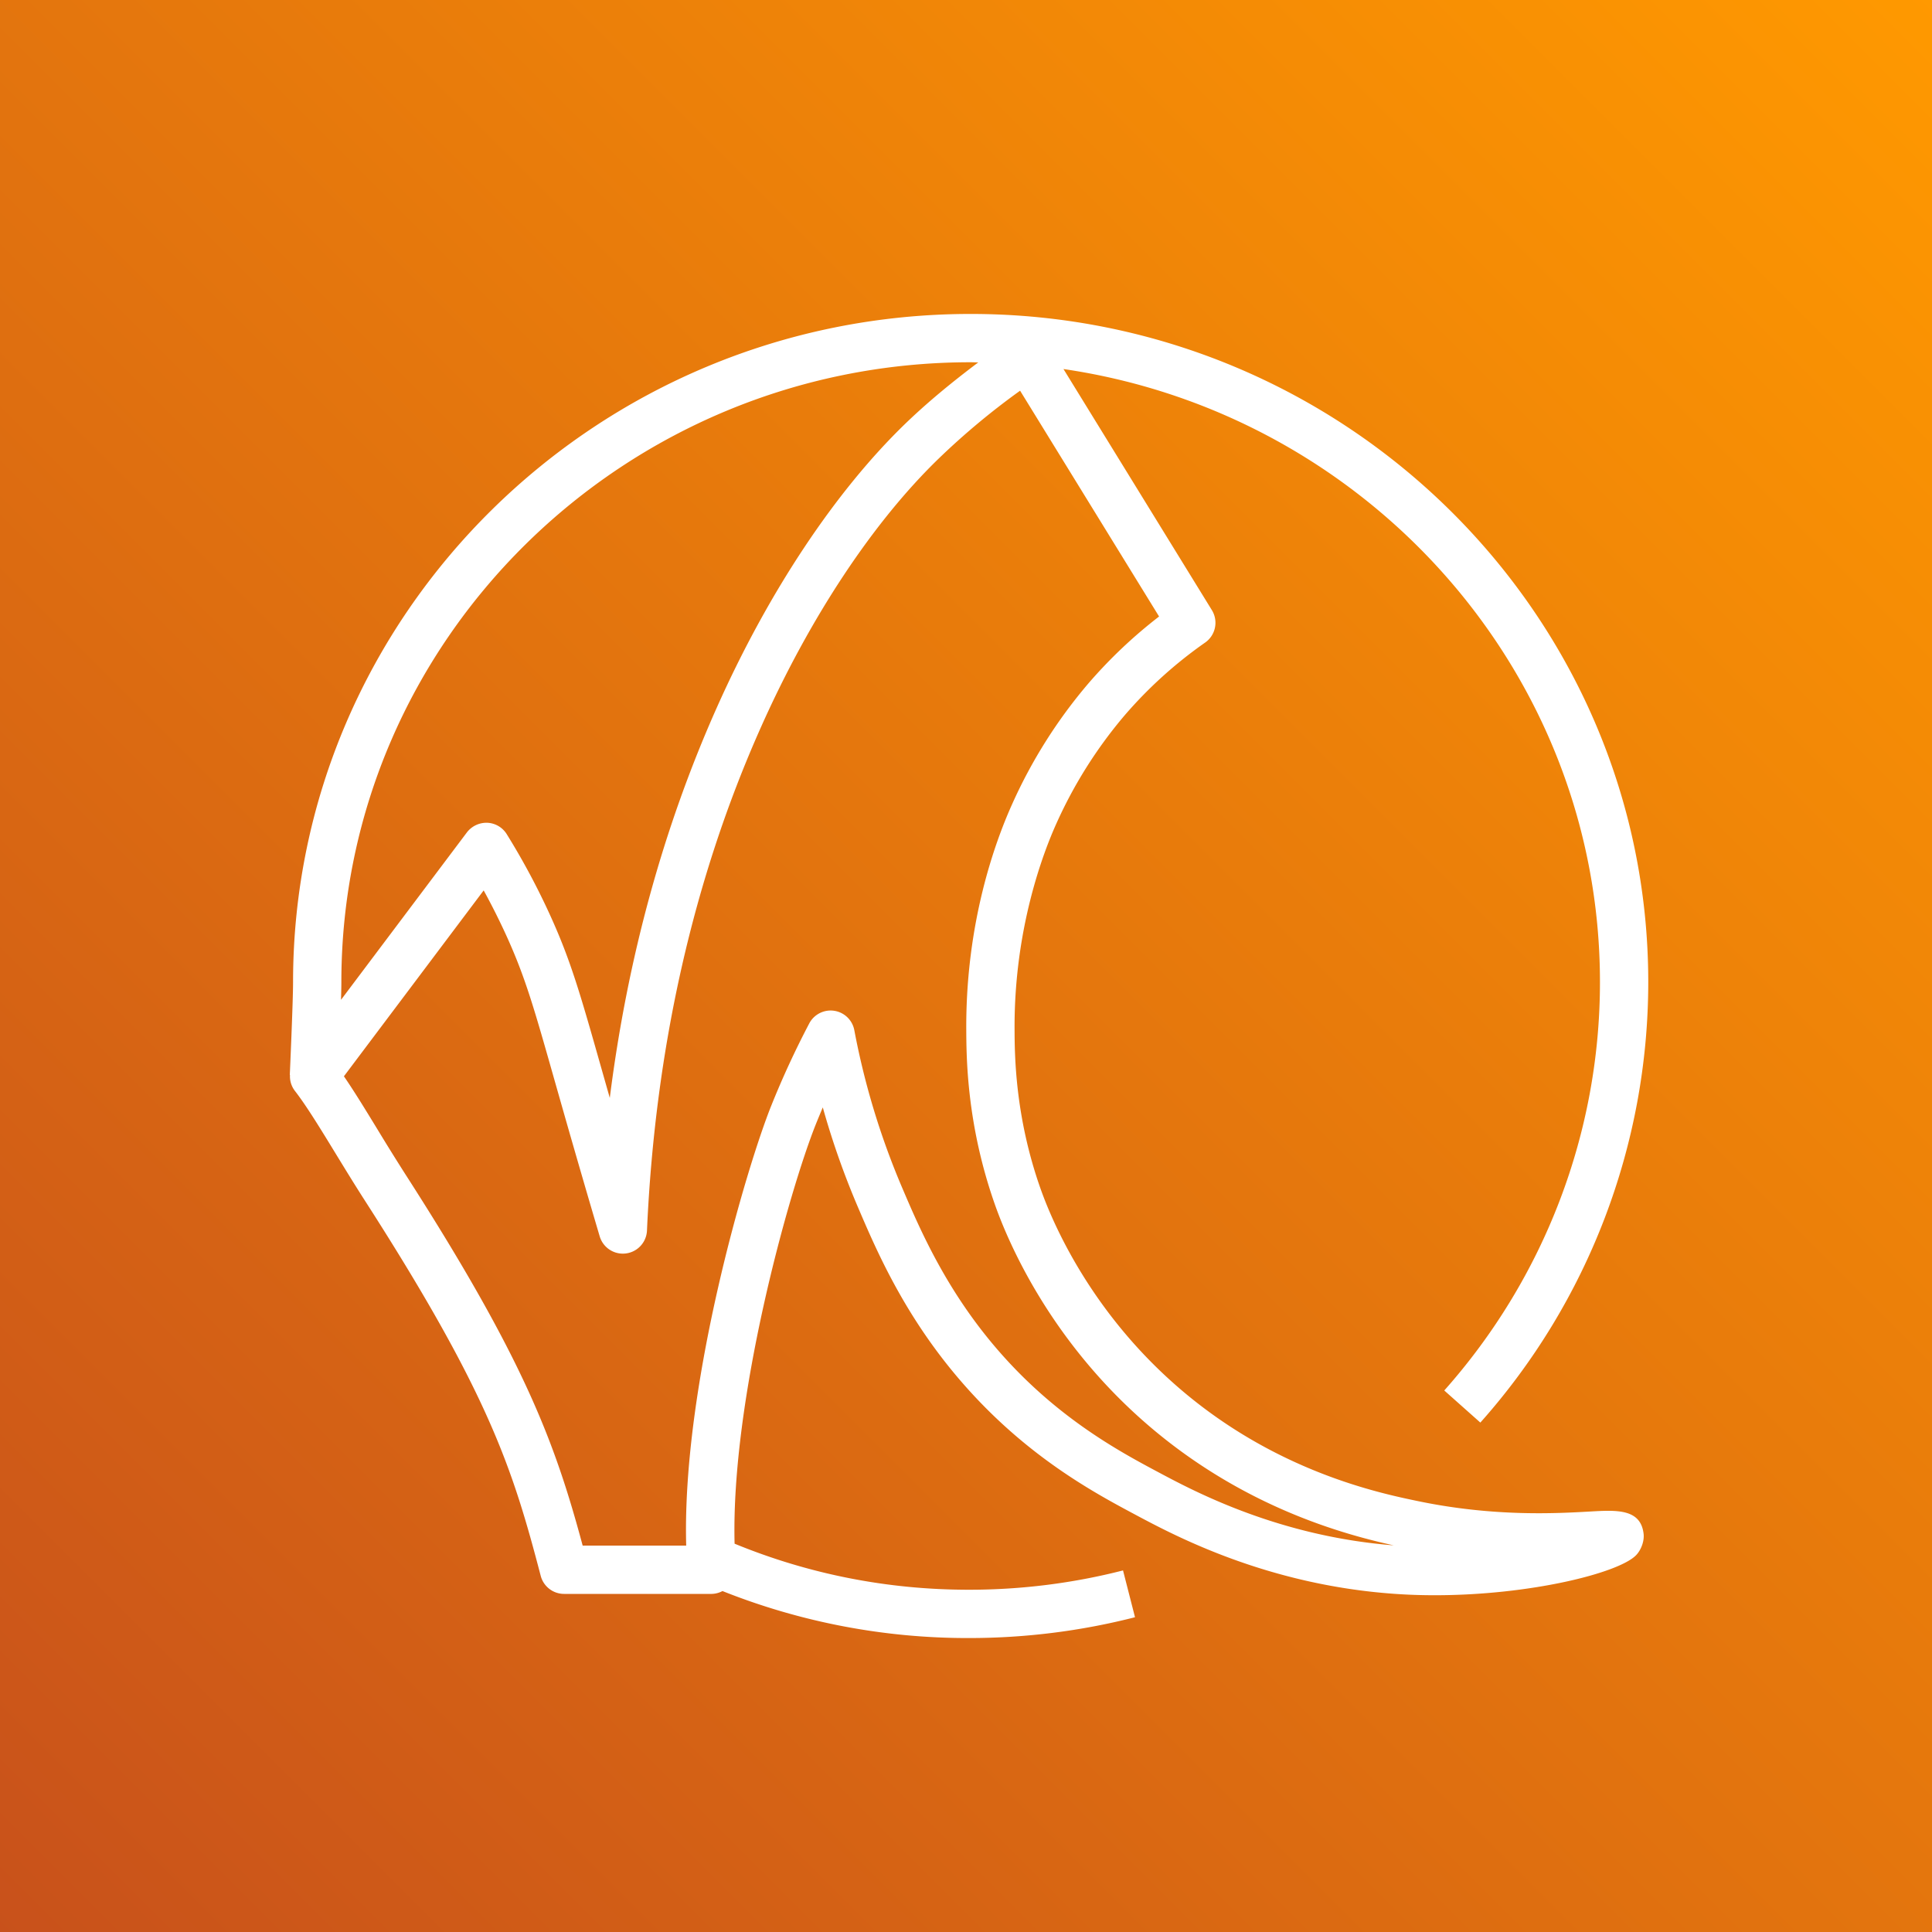 <svg xmlns="http://www.w3.org/2000/svg" width="80" height="80"><rect width="100%" height="100%" fill="#333333" stroke="none"/><defs><linearGradient id="a" x1="0%" x2="100%" y1="100%" y2="0%"><stop offset="0%" stop-color="#C8511B"/><stop offset="100%" stop-color="#F90"/></linearGradient></defs><g fill="none" fill-rule="evenodd"><path fill="url(#a)" d="M0 0h80v80H0z"/><path fill="#FFF" d="M47.959 60.958c-1.545-.824-4.132-2.203-6.536-4.937-2.228-2.53-3.34-5.136-4.075-6.86a31.425 31.425 0 0 1-1.972-6.501.999.999 0 0 0-1.867-.281 36.59 36.59 0 0 0-1.573 3.406C30.919 48.317 28.232 57.37 28.414 64h-4.287c-1.144-4.252-2.407-7.702-7.358-15.402a95.56 95.56 0 0 1-1.144-1.842c-.486-.796-.953-1.561-1.384-2.189l5.787-7.697c.339.617.656 1.25.949 1.893.782 1.725 1.14 2.987 2.004 6.035l.433 1.521c.305 1.065.792 2.759 1.418 4.875a1 1 0 0 0 1.958-.239c.337-7.57 1.926-14.587 4.724-20.855 2.025-4.539 4.64-8.487 7.362-11.118a30.282 30.282 0 0 1 3.364-2.804l5.755 9.35a19.956 19.956 0 0 0-2.932 2.777 20.777 20.777 0 0 0-3.153 4.994c-.716 1.59-1.916 4.911-1.899 9.298.005 1.186.014 3.963 1.189 7.289.557 1.577 2.285 5.618 6.286 9.08 3.968 3.434 8.141 4.565 10.225 5.024-4.773-.375-8.255-2.233-9.752-3.032M40.193 15c.106 0 .209.006.314.007-1.054.793-2.077 1.627-3.02 2.537-2.902 2.804-5.673 6.974-7.799 11.741-2.221 4.975-3.708 10.398-4.438 16.177l-.344-1.21c-.868-3.059-1.264-4.455-2.109-6.316a29.717 29.717 0 0 0-1.815-3.396.998.998 0 0 0-.805-.471 1.024 1.024 0 0 0-.843.398L14.121 41.4c.008-.3.014-.558.014-.73C14.135 26.516 25.824 15 40.193 15m25.678 47.587c-1.392.079-3.983.228-7.128-.423-1.62-.335-5.923-1.227-9.948-4.711-3.639-3.149-5.205-6.807-5.709-8.233-1.062-3.007-1.071-5.546-1.075-6.631-.016-4.158 1.2-7.307 1.723-8.469a18.76 18.76 0 0 1 2.844-4.51 18.017 18.017 0 0 1 3.323-3.002 1 1 0 0 0 .28-1.344l-6.145-9.983c12.553 1.836 22.215 12.521 22.215 25.389 0 6.225-2.29 12.23-6.447 16.907l1.494 1.329a27.429 27.429 0 0 0 6.953-18.236C68.251 25.413 55.664 13 40.193 13S12.135 25.413 12.135 40.67c0 .813-.134 3.811-.135 3.841l.008.001a.988.988 0 0 0 .202.658c.478.614 1.075 1.593 1.708 2.629.375.613.767 1.254 1.169 1.88 5.18 8.057 6.149 11.167 7.303 15.574a1 1 0 0 0 .967.747h6.112a.98.98 0 0 0 .447-.118 27.419 27.419 0 0 0 10.207 1.946c2.328 0 4.641-.29 6.875-.862l-.496-1.938c-2.072.531-4.219.8-6.379.8-3.37 0-6.628-.644-9.705-1.907-.156-5.987 2.257-14.609 3.373-17.391.091-.226.185-.451.279-.675a33.492 33.492 0 0 0 1.438 4.09c.786 1.842 1.974 4.626 4.413 7.397 2.644 3.007 5.432 4.492 7.097 5.381 1.627.868 5.436 2.901 10.719 3.274.56.04 1.121.058 1.678.058 3.94 0 7.615-.915 8.334-1.66.205-.214.342-.579.31-.874-.115-1.053-1.121-.993-2.188-.934"/></g></svg>